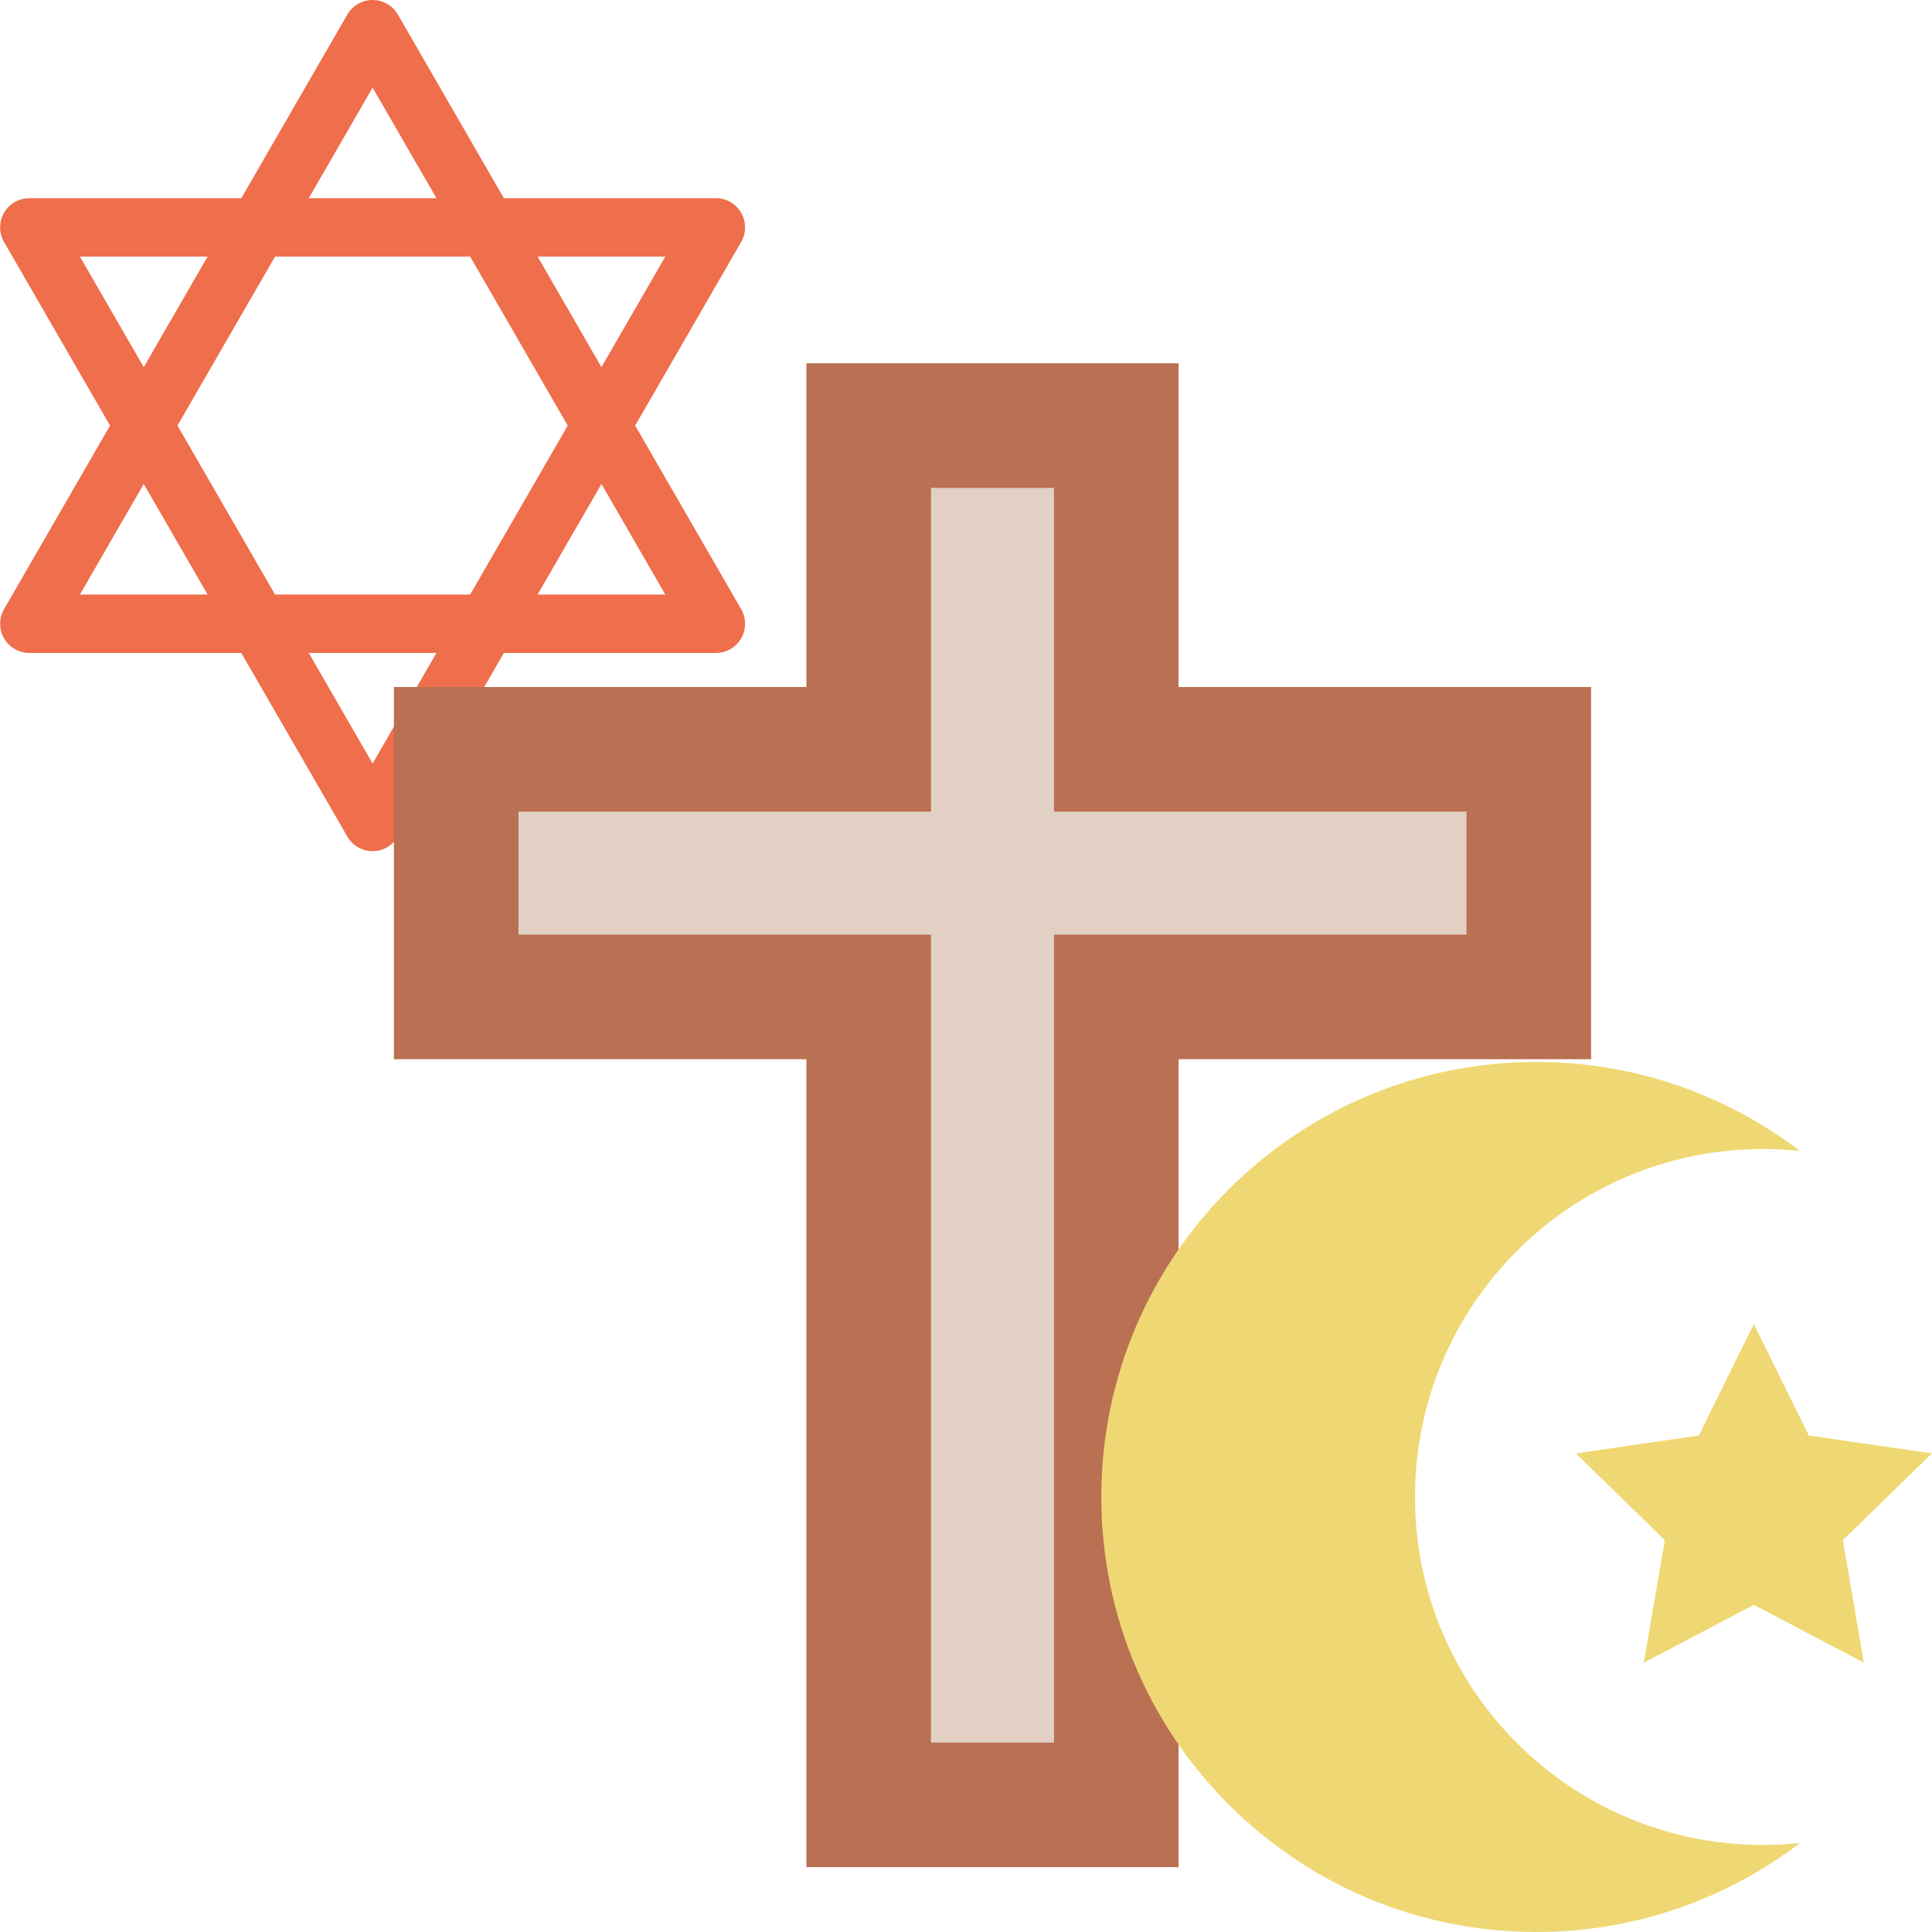 <?xml version="1.0" encoding="iso-8859-1"?>
<!-- Generator: Adobe Illustrator 19.0.0, SVG Export Plug-In . SVG Version: 6.00 Build 0)  -->
<svg version="1.1" id="Capa_1" xmlns="http://www.w3.org/2000/svg" xmlns:xlink="http://www.w3.org/1999/xlink" x="0px" y="0px"
	 viewBox="0 0 512 512" style="enable-background:new 0 0 512 512;" xml:space="preserve">
<g>
	<path style="fill:#EF6E4B;" d="M189.713,173.04H7.774c-2.765,0-5.319-1.475-6.701-3.869c-1.383-2.394-1.383-5.344,0-7.738
		L92.043,3.869C93.426,1.475,95.979,0,98.744,0s5.319,1.475,6.701,3.869l90.969,157.564c1.383,2.394,1.383,5.344,0,7.738
		C195.032,171.565,192.478,173.04,189.713,173.04z M21.177,157.564h155.134L98.744,23.214L21.177,157.564z"/>
	<path style="fill:#EF6E4B;" d="M98.744,225.562c-2.765,0-5.319-1.475-6.701-3.869L1.073,64.128c-1.383-2.394-1.383-5.344,0-7.738
		c1.383-2.394,3.936-3.869,6.701-3.869h181.939c2.765,0,5.319,1.475,6.701,3.869c1.383,2.394,1.383,5.344,0,7.738l-90.969,157.564
		C104.063,224.087,101.508,225.562,98.744,225.562z M21.177,67.997l77.568,134.35l77.567-134.35H21.177z"/>
</g>
<polygon style="fill:#BA7052;" points="213.706,494.816 213.706,280.7 104.386,280.7 104.386,182.07 213.706,182.07 213.706,96.279 
	312.335,96.279 312.335,182.07 421.655,182.07 421.655,280.7 312.335,280.7 312.335,494.816 "/>
<polygon style="fill:#E2D0C5;" points="279.32,293.483 279.32,247.684 338.8,247.684 388.639,247.684 388.639,215.086 
	279.32,215.086 279.32,129.295 246.72,129.295 246.72,215.086 137.401,215.086 137.401,247.684 246.72,247.684 246.72,461.8 
	279.32,461.8 "/>
<g>
	<path style="fill:#EFD873;" d="M467.207,488.931c-50.929,0-92.215-41.286-92.215-92.215s41.286-92.215,92.215-92.215
		c3.315,0,6.588,0.184,9.812,0.525c-19.389-14.798-43.604-23.594-69.878-23.594c-63.67,0-115.284,51.615-115.284,115.284
		S343.47,512,407.141,512c26.273,0,50.49-8.796,69.878-23.594C473.793,488.748,470.522,488.931,467.207,488.931z"/>
	<polygon style="fill:#EFD873;" points="464.784,350.887 479.364,380.428 511.964,385.165 488.374,408.16 493.943,440.628 
		464.784,425.298 435.625,440.628 441.194,408.16 417.605,385.165 450.205,380.428 	"/>
</g>
<g>
</g>
<g>
</g>
<g>
</g>
<g>
</g>
<g>
</g>
<g>
</g>
<g>
</g>
<g>
</g>
<g>
</g>
<g>
</g>
<g>
</g>
<g>
</g>
<g>
</g>
<g>
</g>
<g>
</g>
</svg>
